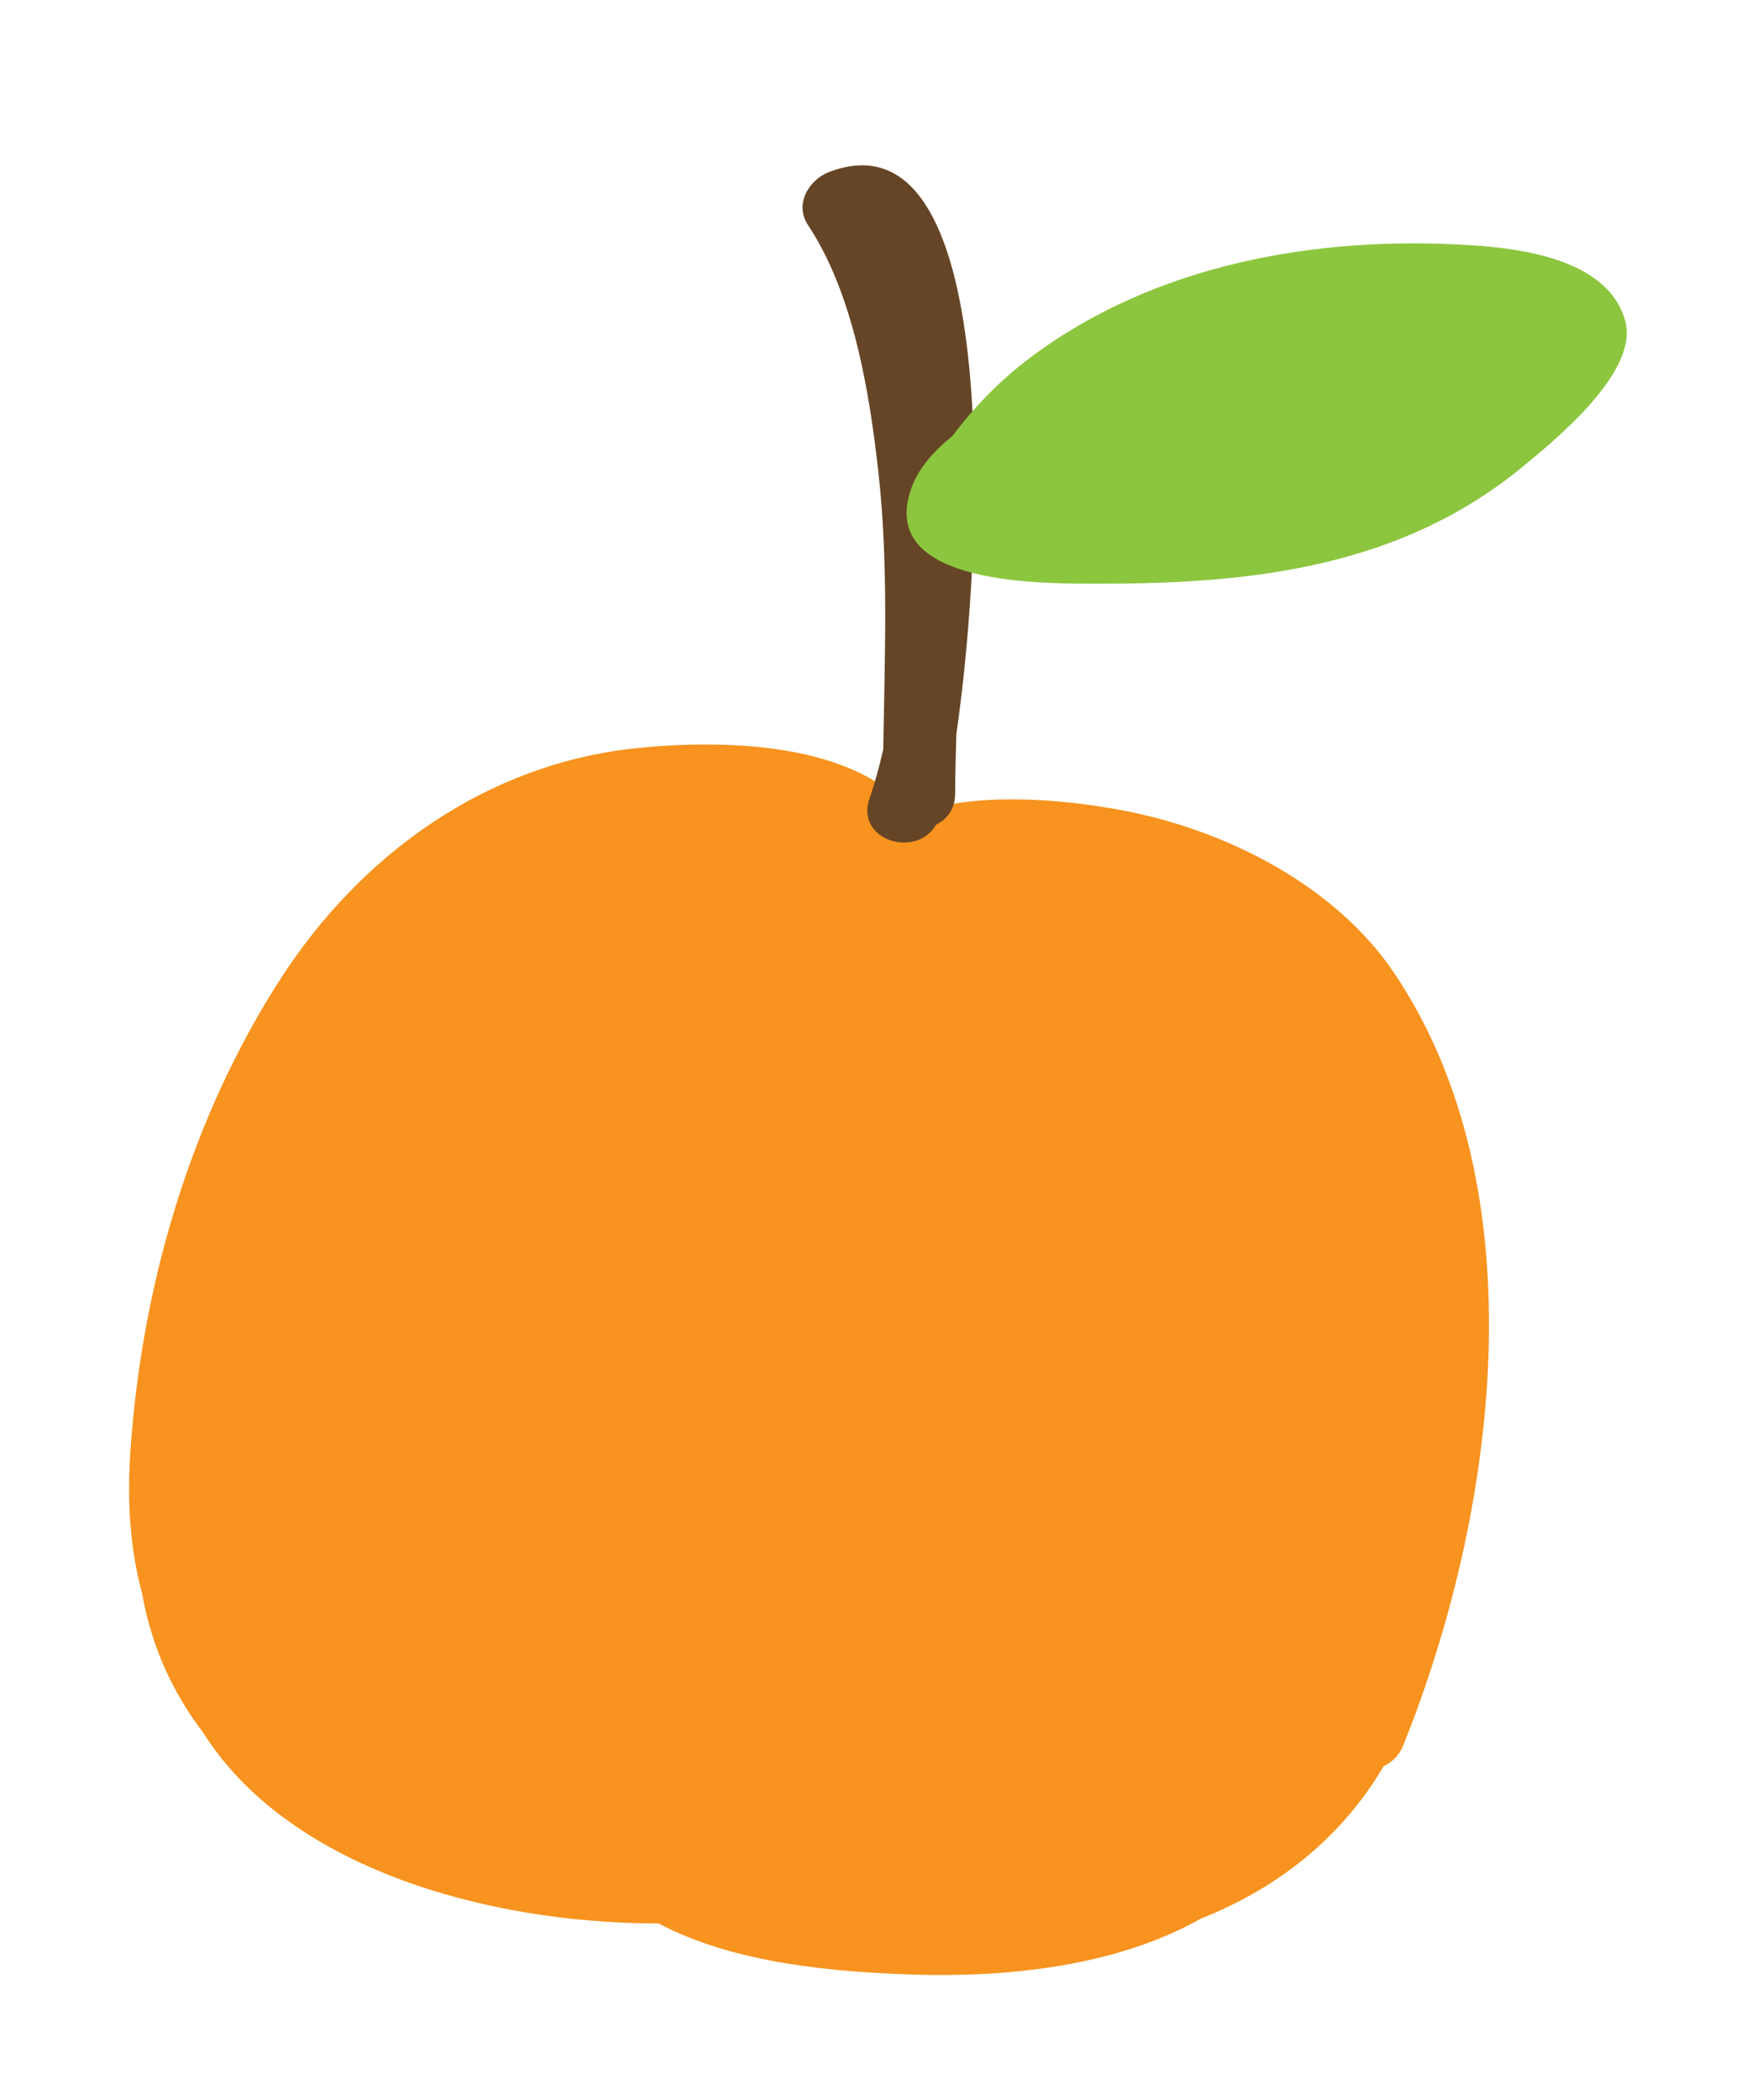 <?xml version="1.0" encoding="utf-8"?>
<!-- Generator: Adobe Illustrator 15.1.0, SVG Export Plug-In . SVG Version: 6.00 Build 0)  -->
<!DOCTYPE svg PUBLIC "-//W3C//DTD SVG 1.1//EN" "http://www.w3.org/Graphics/SVG/1.1/DTD/svg11.dtd">
<svg version="1.1" id="Layer_1" xmlns="http://www.w3.org/2000/svg" xmlns:xlink="http://www.w3.org/1999/xlink" x="0px" y="0px"
	 width="55.804px" height="66.517px" viewBox="0 0 55.804 66.517" enable-background="new 0 0 55.804 66.517" xml:space="preserve">
<g>
	<path fill="#F7931E" d="M44.188,30.833c-1.891-2.817-5.393-4.562-8.639-5.168c-1.832-0.344-4.583-0.61-6.629,0.116
		c-1.834-2.311-6.073-2.355-8.722-2.086c-4.764,0.485-8.749,3.351-11.302,7.301c-2.866,4.433-4.419,9.777-4.766,15.016
		c-0.103,1.552-0.012,3.043,0.378,4.479c0.278,1.601,0.941,3.099,1.928,4.389c2.662,4.218,8.838,6.042,14.436,6.047
		c2.411,1.28,5.616,1.54,8.083,1.619c2.952,0.093,6.418-0.258,9.092-1.77c2.378-0.938,4.443-2.52,5.8-4.833
		c0.26-0.119,0.486-0.328,0.616-0.65C47.396,48.021,48.834,37.752,44.188,30.833z"/>
	<path fill="#654525" d="M26.29,5.441c-0.653,0.244-1.127,1.021-0.686,1.687c1.439,2.167,1.948,5.282,2.233,7.841
		c0.322,2.905,0.2,5.852,0.151,8.775c-0.122,0.528-0.259,1.049-0.434,1.548c-0.462,1.319,1.479,1.925,2.111,0.829
		c0.341-0.164,0.6-0.49,0.602-0.983c0.003-0.621,0.019-1.253,0.04-1.892C31.211,17.017,31.718,3.415,26.29,5.441z"/>
	<path fill="#8CC63F" d="M51.502,10.164c-0.535-1.944-3.277-2.296-4.918-2.398c-4.879-0.31-10.029,0.605-13.98,3.594
		c-0.933,0.706-1.734,1.536-2.429,2.457c-0.592,0.475-1.073,1.021-1.299,1.659c-1.11,3.13,4.356,3.01,6.048,3.01
		c4.829,0.007,9.516-0.549,13.355-3.725C49.298,13.919,51.944,11.77,51.502,10.164z"/>
</g>
</svg>
